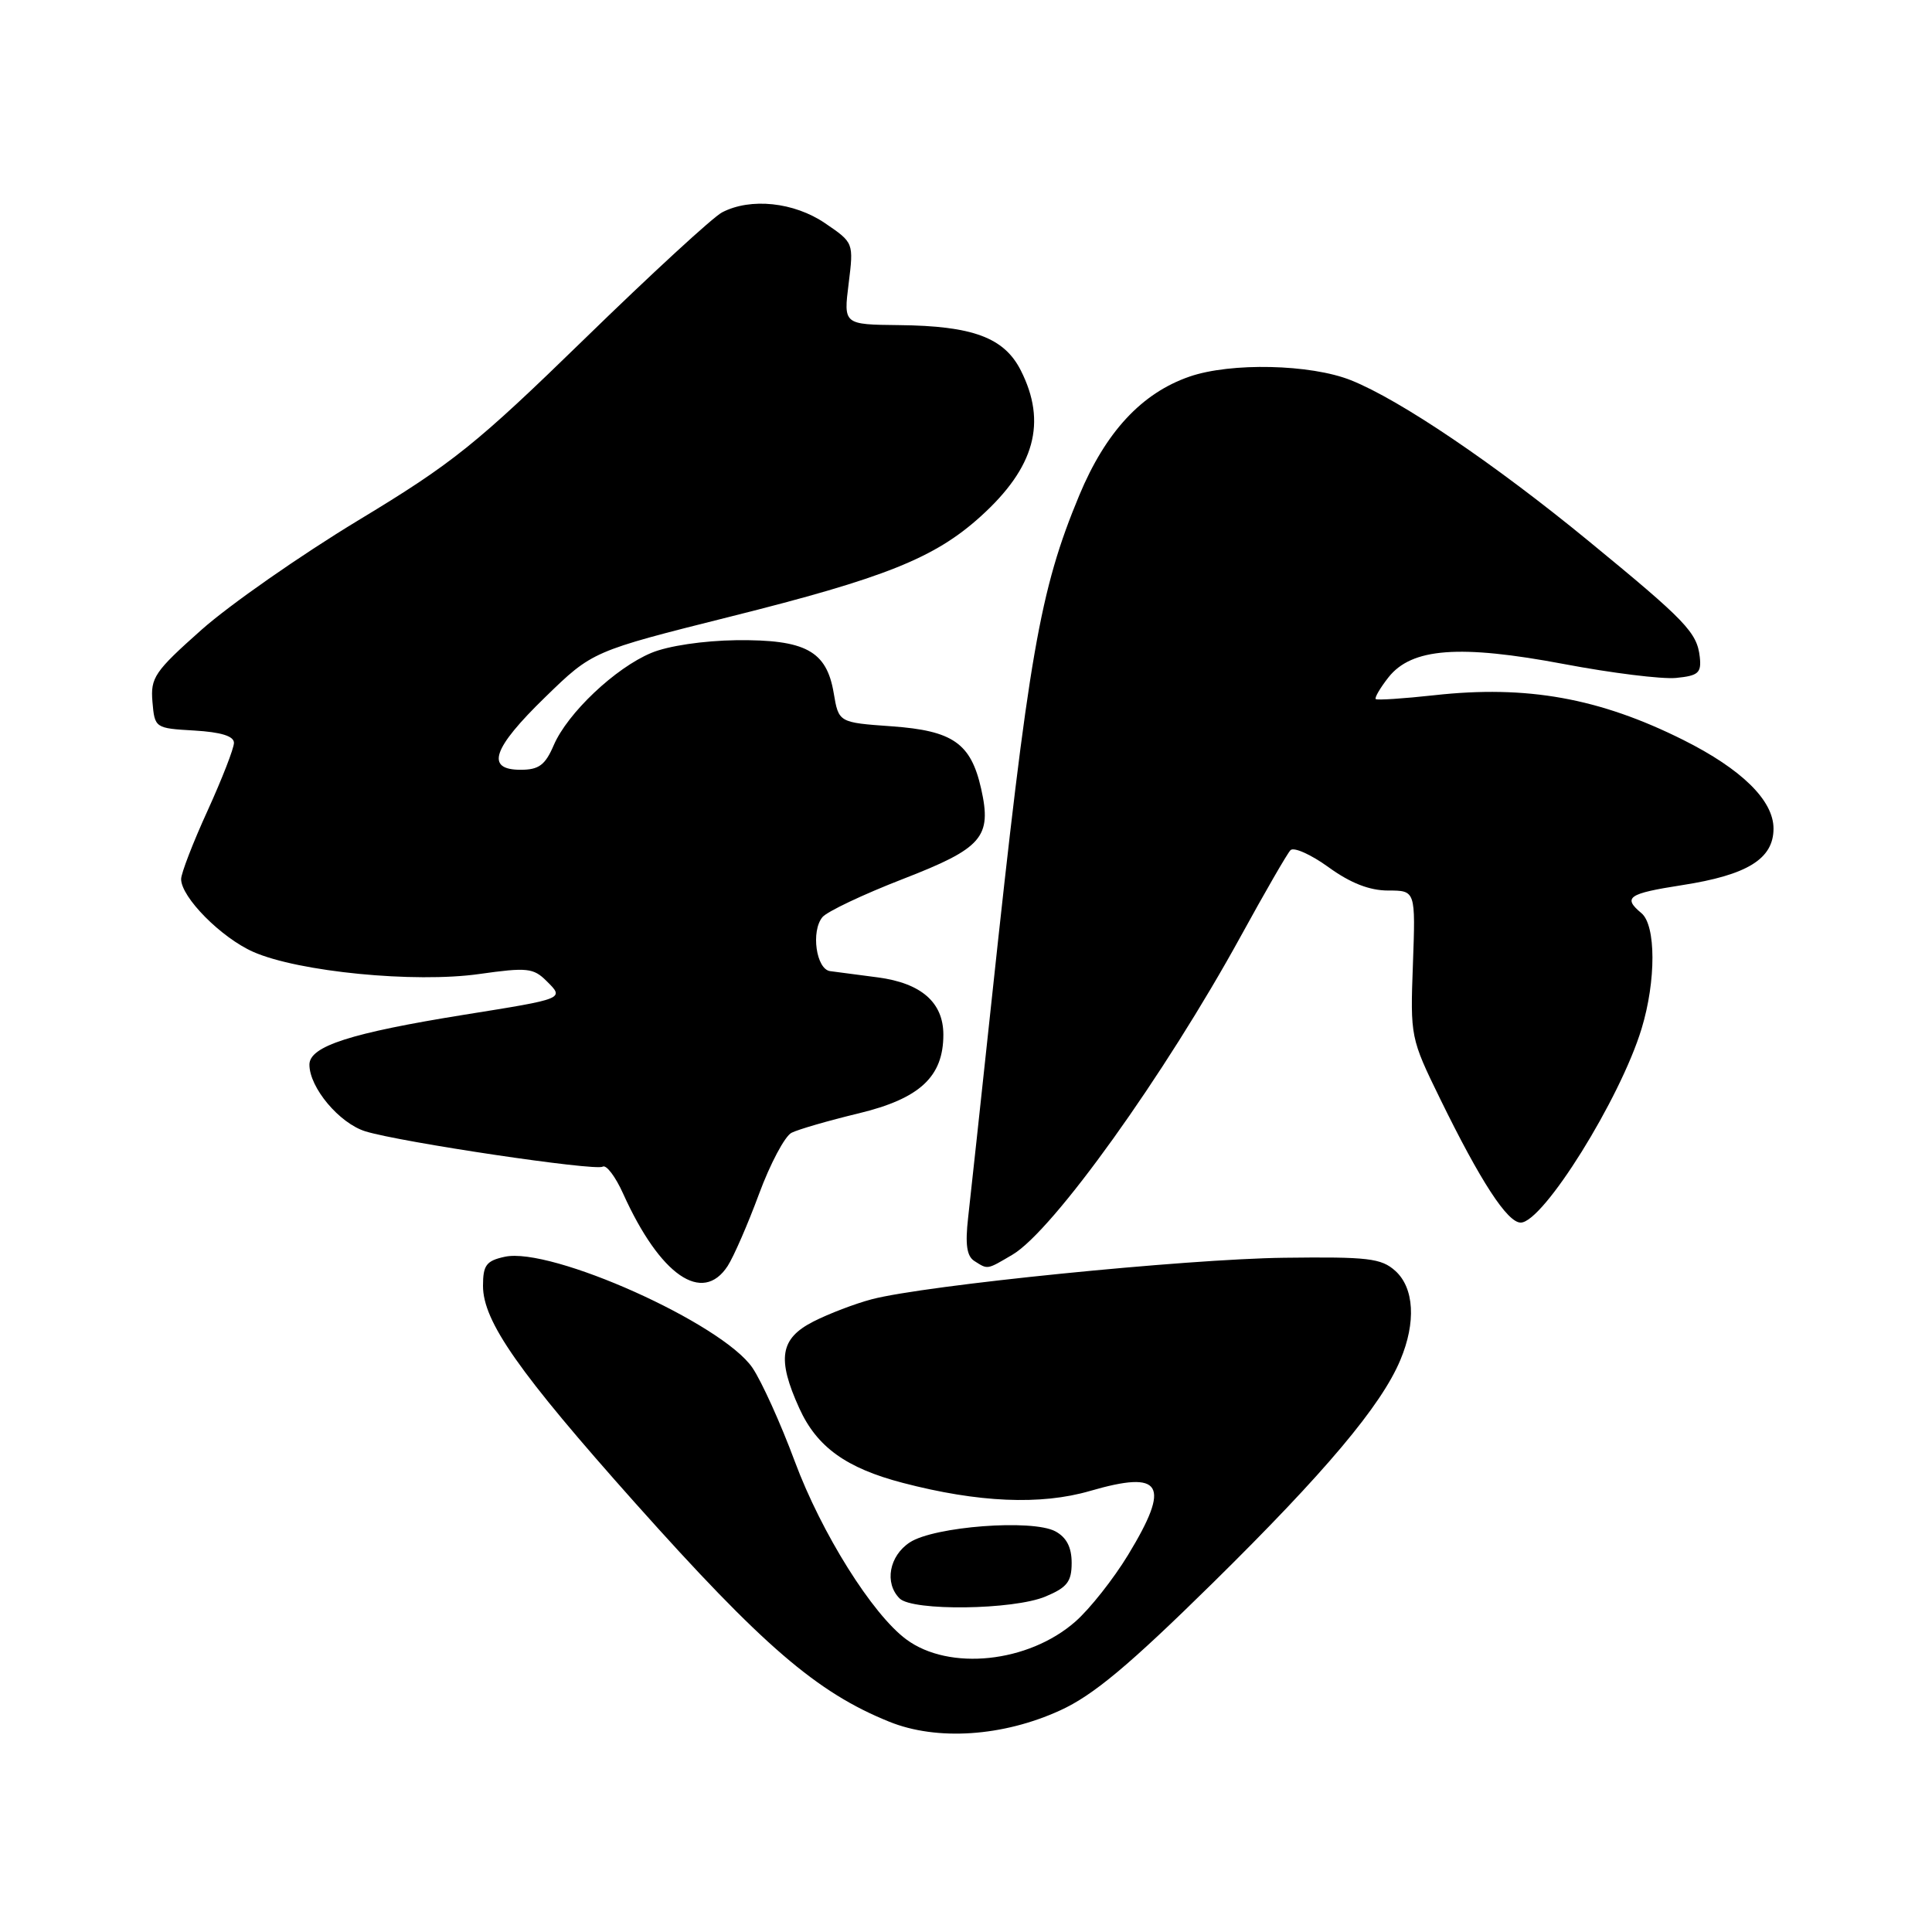 <?xml version="1.0" encoding="UTF-8" standalone="no"?>
<!DOCTYPE svg PUBLIC "-//W3C//DTD SVG 1.1//EN" "http://www.w3.org/Graphics/SVG/1.1/DTD/svg11.dtd" >
<svg xmlns="http://www.w3.org/2000/svg" xmlns:xlink="http://www.w3.org/1999/xlink" version="1.1" viewBox="0 0 256 256">
 <g >
 <path fill="currentColor"
d=" M 140.49 226.63 C 144.87 224.63 149.59 220.68 160.69 209.76 C 175.56 195.12 183.04 186.24 185.56 180.19 C 187.65 175.21 187.39 170.66 184.89 168.40 C 183.02 166.72 181.29 166.52 170.14 166.66 C 157.12 166.82 122.58 170.30 115.51 172.16 C 113.31 172.74 109.82 174.07 107.76 175.12 C 103.36 177.37 102.93 180.04 105.91 186.60 C 108.24 191.74 112.12 194.53 119.63 196.49 C 129.61 199.10 137.91 199.46 144.43 197.56 C 154.04 194.77 155.17 196.66 149.48 206.03 C 147.54 209.22 144.40 213.20 142.49 214.87 C 136.28 220.33 125.77 221.44 120.09 217.23 C 115.59 213.91 108.85 203.15 105.32 193.66 C 103.45 188.62 100.92 183.04 99.71 181.25 C 95.72 175.37 73.00 165.18 66.88 166.53 C 64.43 167.06 64.00 167.65 64.00 170.38 C 64.00 175.10 68.73 181.84 84.18 199.17 C 101.06 218.08 108.24 224.27 117.84 228.14 C 124.14 230.69 132.90 230.11 140.49 226.63 Z  M 138.53 211.55 C 141.40 210.35 142.00 209.58 142.00 207.09 C 142.00 205.02 141.32 203.71 139.84 202.91 C 136.78 201.27 123.79 202.26 120.56 204.37 C 117.82 206.16 117.16 209.76 119.20 211.80 C 120.90 213.50 134.28 213.33 138.53 211.55 Z  M 96.42 167.75 C 97.22 166.51 99.09 162.22 100.57 158.22 C 102.05 154.21 103.99 150.56 104.88 150.10 C 105.77 149.65 109.77 148.49 113.76 147.53 C 121.88 145.57 125.00 142.68 125.00 137.10 C 125.00 132.83 122.07 130.27 116.32 129.51 C 113.67 129.16 110.83 128.79 110.00 128.68 C 108.15 128.44 107.43 123.39 108.98 121.52 C 109.60 120.78 114.39 118.51 119.62 116.48 C 130.19 112.38 131.45 110.93 130.00 104.48 C 128.64 98.48 126.26 96.82 118.16 96.24 C 111.13 95.74 111.13 95.74 110.47 91.83 C 109.53 86.24 106.73 84.73 97.55 84.83 C 93.22 84.89 88.53 85.58 86.31 86.51 C 81.53 88.50 75.20 94.49 73.37 98.75 C 72.24 101.38 71.40 102.00 68.99 102.00 C 64.29 102.00 65.24 99.18 72.25 92.37 C 78.50 86.29 78.50 86.29 96.76 81.71 C 117.26 76.58 123.85 73.94 129.93 68.44 C 137.12 61.95 138.76 55.97 135.25 49.06 C 133.04 44.72 128.88 43.18 119.13 43.08 C 111.77 43.00 111.77 43.00 112.45 37.58 C 113.12 32.16 113.12 32.16 109.33 29.58 C 105.22 26.78 99.46 26.17 95.68 28.14 C 94.48 28.76 86.29 36.30 77.47 44.89 C 63.09 58.89 60.01 61.37 47.47 68.95 C 39.79 73.60 30.44 80.13 26.70 83.45 C 20.48 88.98 19.93 89.79 20.20 92.99 C 20.50 96.47 20.54 96.50 25.75 96.80 C 29.29 97.01 31.00 97.54 31.00 98.43 C 31.00 99.16 29.42 103.21 27.50 107.43 C 25.57 111.65 24.00 115.73 24.00 116.48 C 24.00 118.89 29.31 124.25 33.56 126.13 C 39.54 128.77 54.95 130.28 63.52 129.06 C 69.84 128.17 70.68 128.25 72.43 130.00 C 74.80 132.35 74.88 132.32 61.50 134.46 C 46.46 136.88 41.00 138.63 41.00 141.07 C 41.00 144.12 44.97 148.84 48.42 149.91 C 53.15 151.36 78.88 155.19 79.86 154.59 C 80.33 154.29 81.56 155.91 82.58 158.19 C 87.46 168.99 93.08 172.88 96.42 167.75 Z  M 134.16 166.25 C 139.53 163.09 154.32 142.45 164.44 124.00 C 167.61 118.22 170.55 113.12 170.99 112.66 C 171.42 112.20 173.69 113.21 176.04 114.91 C 178.94 117.01 181.46 118.00 183.94 118.00 C 187.57 118.00 187.57 118.00 187.22 127.75 C 186.86 137.39 186.91 137.59 190.82 145.59 C 196.17 156.53 199.73 162.00 201.50 162.00 C 204.47 162.00 214.70 145.59 217.52 136.30 C 219.45 129.96 219.43 122.61 217.50 121.00 C 214.99 118.91 215.73 118.40 222.86 117.29 C 231.53 115.95 235.00 113.81 235.00 109.79 C 235.00 106.06 230.78 101.92 223.05 98.05 C 211.93 92.49 202.31 90.76 190.06 92.12 C 185.96 92.57 182.47 92.80 182.29 92.63 C 182.12 92.45 182.88 91.15 183.98 89.75 C 187.05 85.86 193.40 85.38 207.24 87.99 C 213.52 89.18 220.20 90.01 222.08 89.83 C 225.04 89.54 225.46 89.17 225.23 87.05 C 224.86 83.80 223.42 82.29 210.50 71.69 C 198.01 61.44 185.53 52.99 179.00 50.38 C 173.66 48.25 163.10 48.01 157.62 49.90 C 151.28 52.09 146.51 57.23 143.01 65.63 C 137.77 78.22 136.29 86.74 131.40 132.50 C 129.99 145.70 128.58 158.69 128.28 161.36 C 127.88 164.89 128.10 166.45 129.11 167.09 C 130.92 168.24 130.73 168.27 134.16 166.25 Z "/>
</g>
</svg>